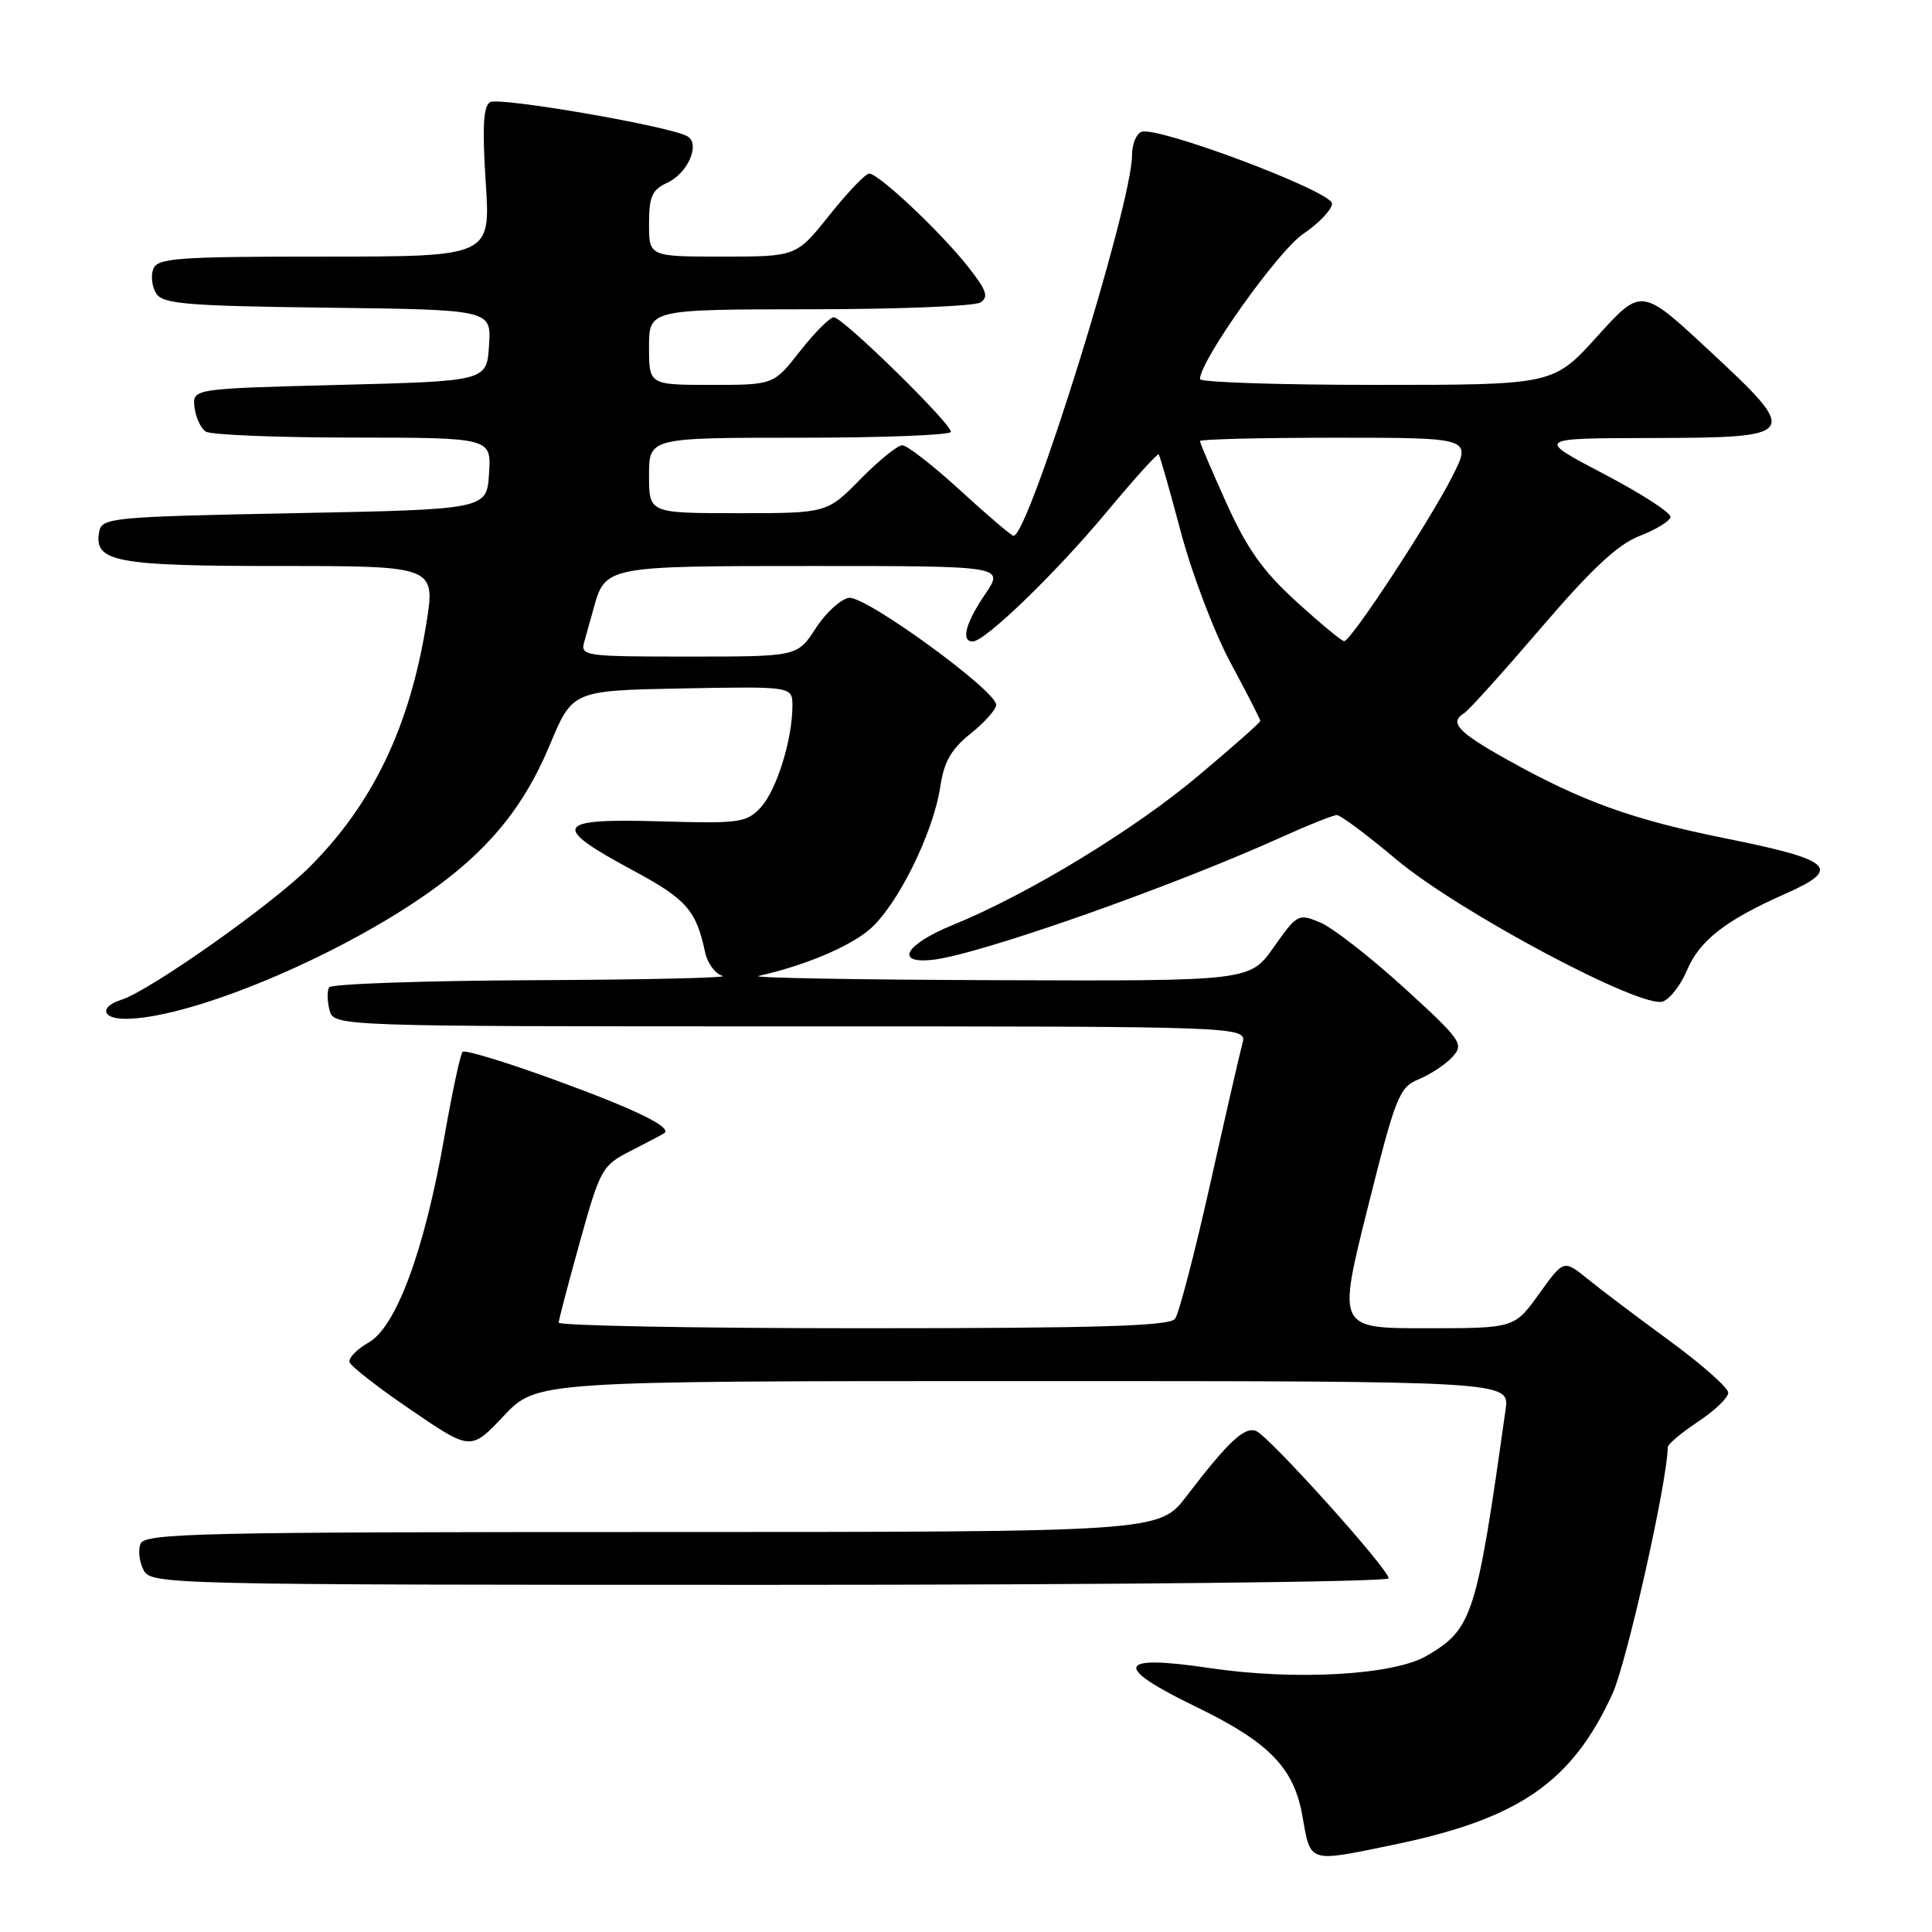 <?xml version="1.0" encoding="UTF-8" standalone="no"?>
<!DOCTYPE svg PUBLIC "-//W3C//DTD SVG 1.1//EN" "http://www.w3.org/Graphics/SVG/1.1/DTD/svg11.dtd" >
<svg xmlns="http://www.w3.org/2000/svg" xmlns:xlink="http://www.w3.org/1999/xlink" version="1.1" viewBox="0 0 256 256">
 <g >
 <path fill="currentColor"
d=" M 184.70 244.43 C 201.27 241.00 208.29 236.16 213.66 224.44 C 215.55 220.31 220.92 196.39 220.99 191.76 C 220.99 191.36 222.80 189.84 225.00 188.38 C 227.20 186.93 229.00 185.20 229.00 184.54 C 229.00 183.89 225.51 180.80 221.25 177.68 C 216.99 174.56 212.08 170.86 210.35 169.45 C 207.20 166.90 207.20 166.90 203.93 171.45 C 200.66 176.00 200.66 176.00 188.95 176.00 C 177.24 176.00 177.24 176.00 181.22 160.08 C 184.96 145.15 185.39 144.08 188.03 142.99 C 189.59 142.34 191.59 141.01 192.48 140.02 C 194.01 138.34 193.62 137.79 186.02 130.86 C 181.57 126.81 176.59 122.93 174.95 122.24 C 172.05 121.02 171.89 121.10 168.79 125.49 C 165.61 130.00 165.61 130.00 132.06 129.88 C 113.60 129.82 99.40 129.57 100.50 129.32 C 106.54 127.97 112.43 125.51 115.17 123.20 C 118.85 120.11 123.66 110.42 124.59 104.26 C 125.09 100.92 126.04 99.26 128.62 97.20 C 130.48 95.71 132.00 94.00 132.00 93.39 C 132.00 91.51 114.68 78.91 112.50 79.22 C 111.41 79.37 109.42 81.19 108.09 83.25 C 105.66 87.00 105.66 87.00 91.27 87.00 C 77.34 87.00 76.88 86.93 77.43 85.00 C 77.74 83.90 78.28 81.99 78.62 80.75 C 80.20 74.99 80.13 75.00 107.69 75.00 C 133.07 75.00 133.07 75.00 130.54 78.73 C 127.94 82.55 127.30 85.00 128.89 85.00 C 130.52 85.00 139.83 76.00 146.59 67.90 C 150.25 63.50 153.38 60.04 153.53 60.21 C 153.69 60.37 155.01 65.00 156.47 70.50 C 157.93 76.00 160.89 83.80 163.06 87.83 C 165.23 91.86 167.00 95.32 167.00 95.53 C 167.00 95.73 163.29 99.01 158.75 102.82 C 150.17 110.03 136.16 118.53 126.26 122.56 C 120.01 125.10 118.46 127.71 123.50 127.19 C 129.53 126.57 155.03 117.61 169.89 110.89 C 173.40 109.30 176.67 108.00 177.15 108.00 C 177.62 108.00 181.18 110.65 185.04 113.90 C 193.29 120.82 217.58 133.76 220.35 132.70 C 221.31 132.33 222.74 130.48 223.52 128.60 C 225.19 124.62 228.63 121.94 236.61 118.41 C 244.13 115.08 242.89 113.95 228.50 111.06 C 216.26 108.59 209.61 106.19 199.69 100.65 C 193.10 96.96 191.99 95.74 194.04 94.47 C 194.62 94.12 199.20 89.03 204.23 83.16 C 210.94 75.33 214.41 72.10 217.29 71.00 C 219.44 70.17 221.27 69.05 221.35 68.50 C 221.43 67.95 217.45 65.38 212.50 62.79 C 203.50 58.07 203.50 58.07 218.78 58.04 C 238.47 57.99 238.63 57.74 226.42 46.39 C 217.50 38.10 217.50 38.10 211.66 44.55 C 205.83 51.00 205.83 51.00 182.41 51.00 C 169.54 51.00 159.00 50.66 159.00 50.23 C 159.00 47.81 169.33 33.27 172.66 31.01 C 174.77 29.58 176.50 27.76 176.50 26.97 C 176.50 25.37 153.38 16.67 151.25 17.47 C 150.56 17.73 150.00 19.12 150.00 20.57 C 150.00 27.06 136.32 71.00 134.30 71.00 C 134.03 71.00 130.86 68.30 127.26 65.00 C 123.66 61.70 120.19 59.00 119.56 59.00 C 118.93 59.00 116.43 61.03 114.00 63.50 C 109.58 68.00 109.58 68.00 97.79 68.00 C 86.00 68.00 86.00 68.00 86.00 63.00 C 86.00 58.00 86.00 58.00 106.00 58.00 C 117.00 58.00 126.00 57.65 126.00 57.22 C 126.00 56.07 111.61 41.99 110.48 42.04 C 109.94 42.06 107.93 44.08 106.00 46.54 C 102.51 51.00 102.51 51.00 94.25 51.00 C 86.00 51.00 86.00 51.00 86.00 46.00 C 86.00 41.00 86.00 41.00 107.25 40.98 C 118.94 40.98 129.13 40.57 129.91 40.08 C 131.05 39.36 130.73 38.44 128.22 35.28 C 124.57 30.67 116.42 23.00 115.17 23.00 C 114.69 23.00 112.32 25.48 109.91 28.50 C 105.52 34.00 105.52 34.00 95.76 34.00 C 86.00 34.00 86.00 34.00 86.00 29.66 C 86.00 26.04 86.40 25.14 88.41 24.22 C 91.11 22.99 92.82 19.12 91.12 18.08 C 89.00 16.76 66.12 12.81 64.93 13.54 C 64.04 14.09 63.89 16.92 64.36 24.15 C 65.01 34.00 65.01 34.00 42.97 34.00 C 23.49 34.00 20.86 34.19 20.31 35.64 C 19.96 36.54 20.14 38.00 20.70 38.89 C 21.58 40.28 24.72 40.54 43.41 40.77 C 65.11 41.04 65.11 41.04 64.80 45.77 C 64.50 50.50 64.50 50.50 45.00 51.00 C 25.50 51.50 25.50 51.50 25.77 53.96 C 25.93 55.31 26.60 56.76 27.27 57.19 C 27.95 57.62 36.74 57.98 46.80 57.98 C 65.11 58.00 65.11 58.00 64.80 62.75 C 64.50 67.50 64.50 67.50 39.01 68.00 C 14.82 68.47 13.51 68.60 13.15 70.43 C 12.38 74.46 15.21 75.00 37.05 75.00 C 57.72 75.00 57.72 75.00 56.47 82.75 C 54.26 96.36 49.38 106.53 41.01 114.89 C 36.03 119.87 19.86 131.28 16.07 132.48 C 13.15 133.40 13.50 135.00 16.61 135.00 C 24.61 135.00 42.64 127.72 55.02 119.49 C 64.06 113.48 69.18 107.51 72.86 98.69 C 75.86 91.50 75.86 91.50 90.43 91.22 C 105.00 90.95 105.00 90.95 105.00 93.53 C 105.00 97.99 102.89 104.74 100.79 107.00 C 98.90 109.02 98.00 109.14 87.36 108.83 C 73.49 108.43 72.93 109.45 83.83 115.31 C 90.97 119.15 92.24 120.59 93.43 126.18 C 93.74 127.65 94.79 129.06 95.75 129.31 C 96.71 129.56 85.49 129.82 70.81 129.88 C 56.13 129.95 43.89 130.37 43.61 130.83 C 43.33 131.28 43.35 132.63 43.66 133.83 C 44.23 136.00 44.23 136.00 104.73 136.00 C 165.23 136.00 165.23 136.00 164.63 138.25 C 164.29 139.49 162.36 147.93 160.33 157.00 C 158.30 166.07 156.21 174.06 155.70 174.75 C 154.97 175.71 145.51 176.00 114.38 176.00 C 92.17 176.00 74.01 175.66 74.03 175.25 C 74.05 174.84 75.32 170.00 76.85 164.50 C 79.54 154.87 79.78 154.43 83.57 152.50 C 85.73 151.40 87.72 150.35 88.00 150.17 C 89.16 149.39 84.25 147.00 73.40 143.05 C 67.04 140.73 61.59 139.08 61.30 139.37 C 61.00 139.66 59.91 144.76 58.87 150.70 C 56.26 165.64 52.51 175.80 48.86 177.88 C 47.29 178.77 46.15 179.95 46.32 180.50 C 46.49 181.05 50.17 183.91 54.51 186.86 C 62.39 192.23 62.39 192.23 66.75 187.61 C 71.11 183.00 71.11 183.00 135.57 183.00 C 200.02 183.00 200.02 183.00 199.50 186.75 C 195.65 214.19 195.11 215.86 189.05 219.40 C 184.65 221.98 171.59 222.71 160.24 221.02 C 147.95 219.19 147.39 220.79 158.44 226.14 C 168.10 230.82 171.42 234.20 172.55 240.50 C 173.70 246.96 173.20 246.80 184.70 244.43 Z  M 184.00 209.14 C 184.00 207.90 168.12 190.26 166.43 189.61 C 164.88 189.02 162.77 191.00 157.22 198.25 C 153.59 203.00 153.59 203.00 86.40 203.00 C 26.23 203.00 19.15 203.16 18.61 204.57 C 18.28 205.44 18.47 207.01 19.04 208.07 C 20.04 209.95 22.12 210.00 102.04 210.00 C 147.26 210.00 184.00 209.61 184.00 209.14 Z  M 171.77 79.71 C 167.36 75.70 165.23 72.71 162.52 66.69 C 160.58 62.40 159.00 58.69 159.00 58.44 C 159.00 58.20 167.11 58.00 177.02 58.00 C 195.03 58.00 195.03 58.00 192.43 63.15 C 189.36 69.19 178.97 85.02 178.10 84.96 C 177.77 84.94 174.92 82.58 171.77 79.71 Z "/>
</g>
</svg>